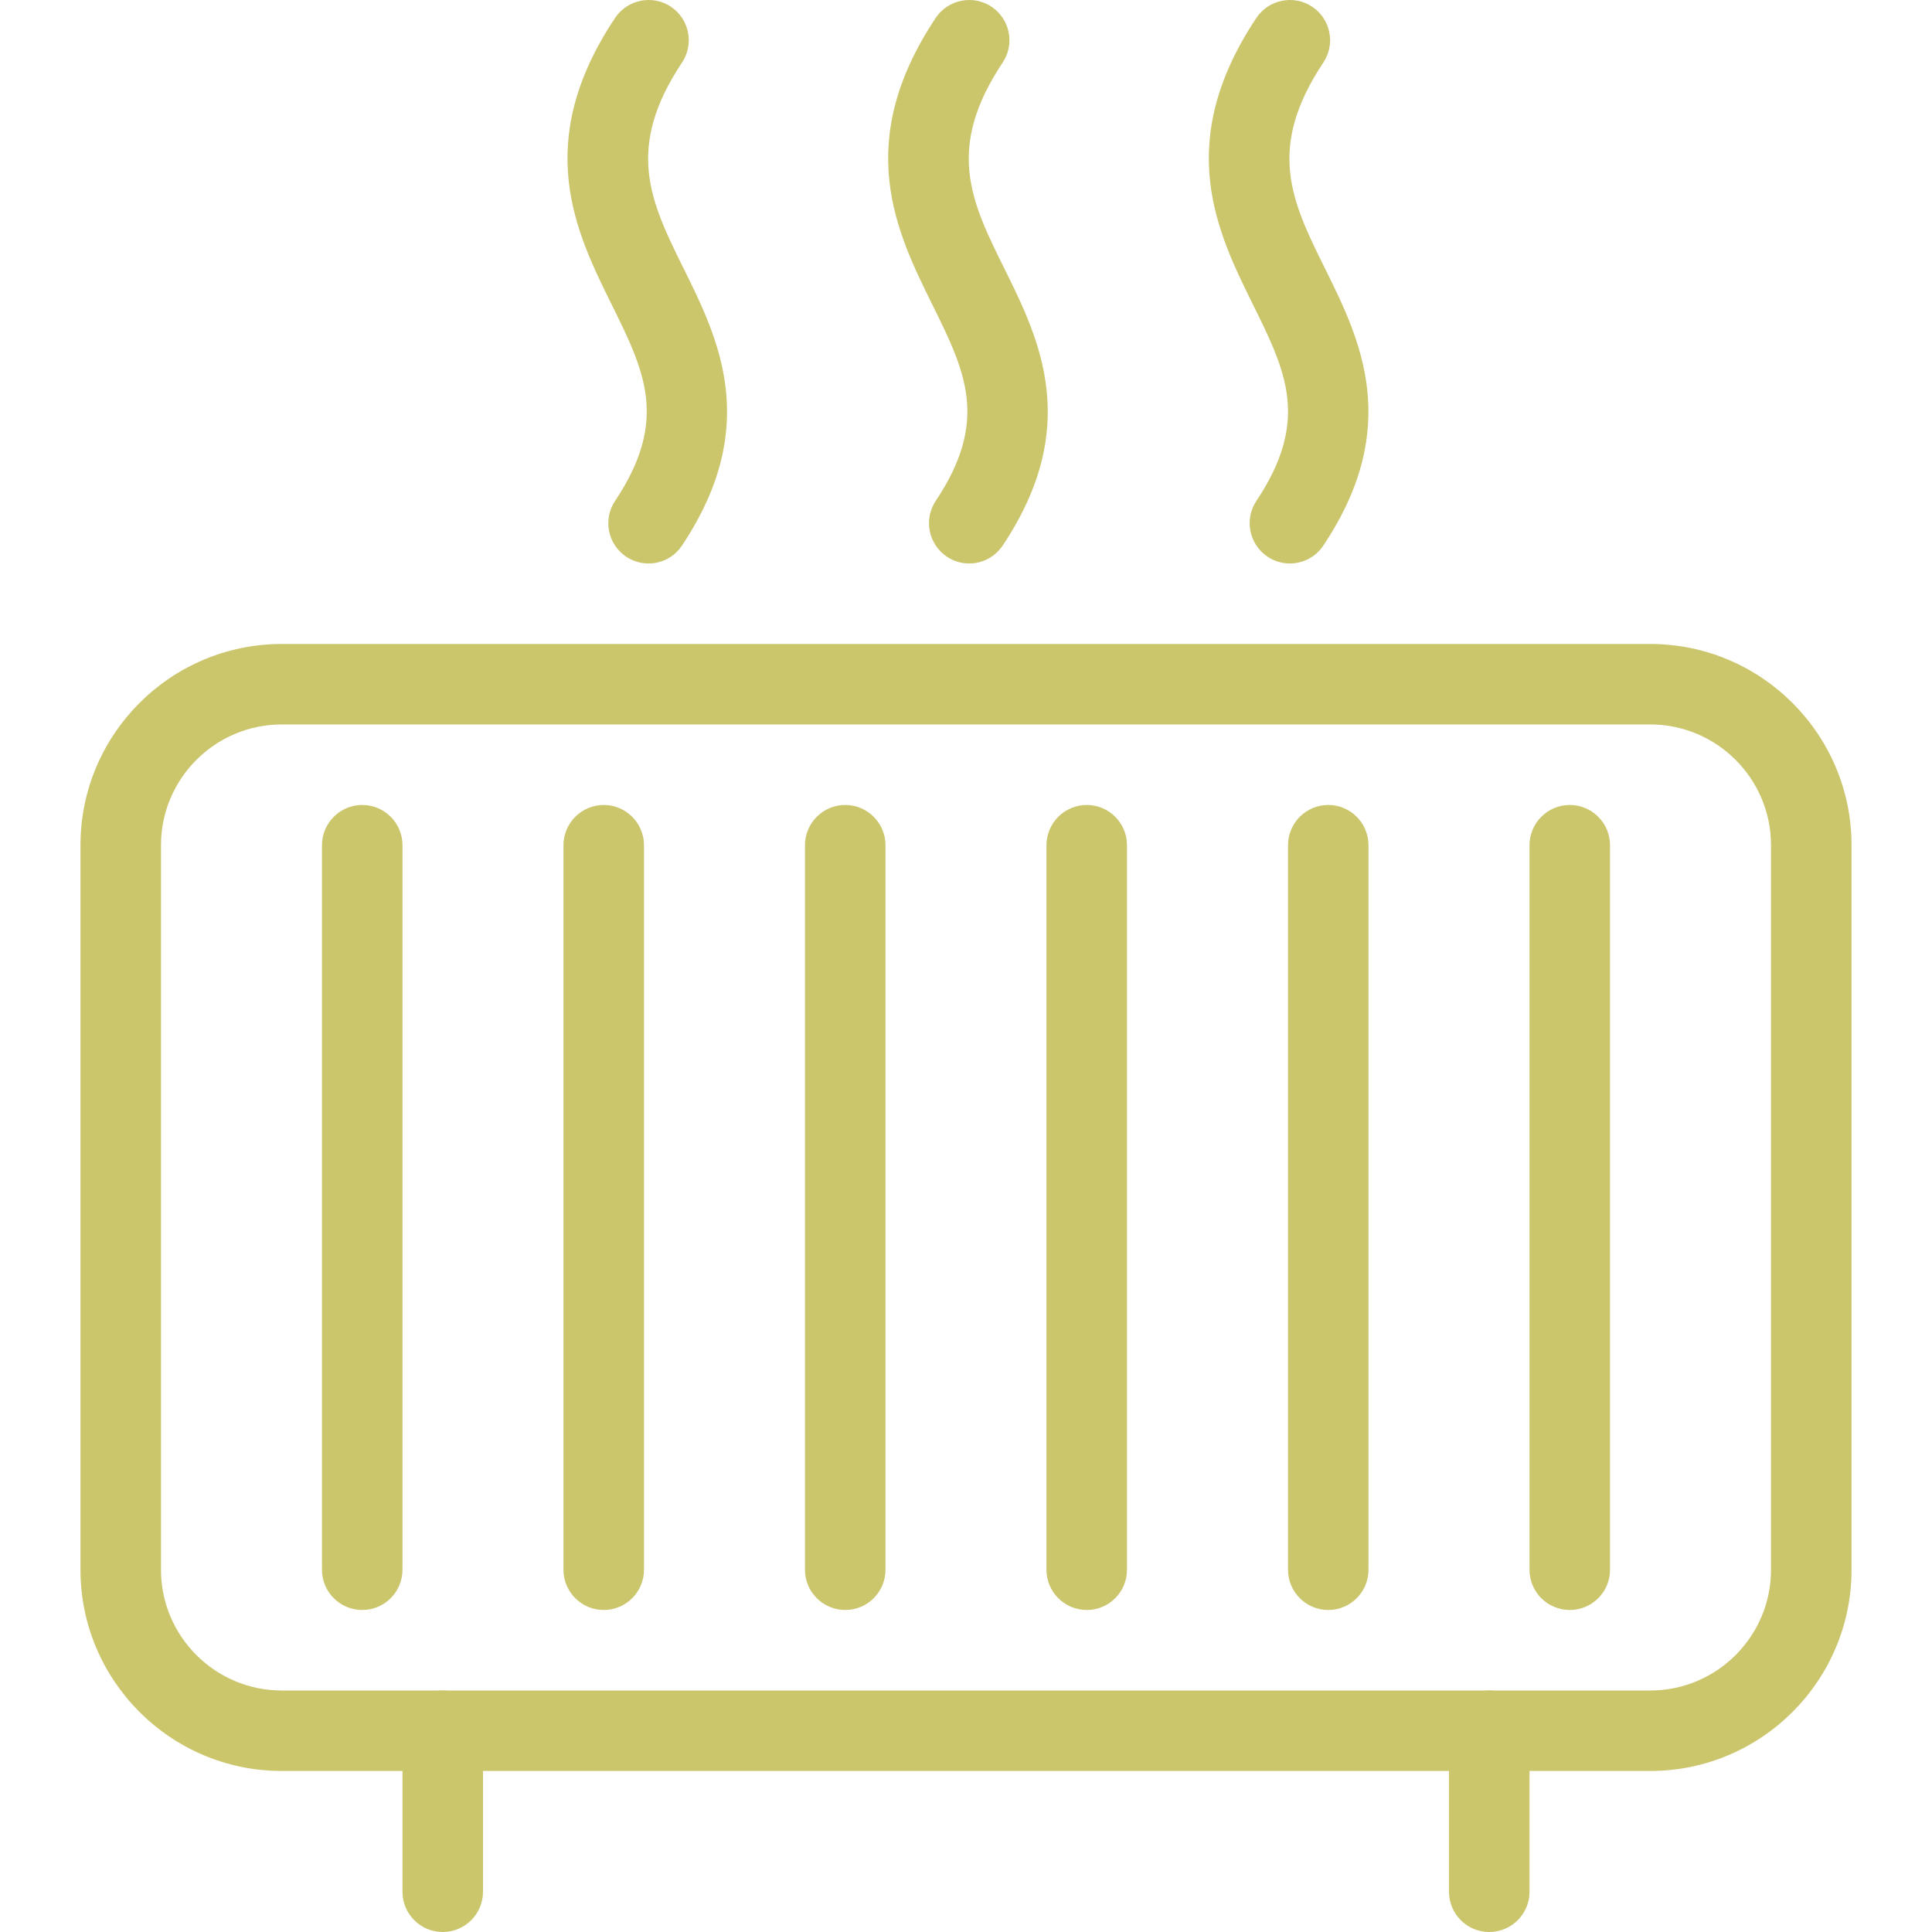 <svg width="40" height="40" viewBox="0 0 40 40" fill="none" xmlns="http://www.w3.org/2000/svg">
<g clip-path="url(#clip0)">
<path d="M14.155 5.561C13.47 4.176 12.93 3.082 14.121 1.294C14.376 0.911 14.271 0.394 13.89 0.139C13.511 -0.114 12.991 -0.013 12.735 0.371C11.008 2.957 11.925 4.811 12.661 6.299C13.35 7.693 13.848 8.699 12.735 10.371C12.478 10.754 12.583 11.271 12.965 11.526C13.106 11.621 13.268 11.666 13.428 11.666C13.696 11.666 13.96 11.536 14.12 11.294C15.768 8.824 14.875 7.014 14.155 5.561Z" fill="#CBC56C"/>
<path d="M20.795 5.561C20.108 4.176 19.568 3.082 20.76 1.294C21.015 0.911 20.91 0.394 20.528 0.139C20.15 -0.114 19.628 -0.013 19.373 0.371C17.648 2.959 18.565 4.813 19.3 6.301C19.988 7.694 20.486 8.701 19.373 10.371C19.118 10.754 19.223 11.271 19.605 11.526C19.747 11.621 19.907 11.666 20.067 11.666C20.335 11.666 20.598 11.536 20.76 11.294C22.408 8.824 21.515 7.014 20.795 5.561Z" fill="#CBC56C"/>
<path d="M27.434 5.561C26.747 4.176 26.207 3.082 27.399 1.294C27.654 0.911 27.549 0.394 27.167 0.139C26.789 -0.114 26.267 -0.013 26.012 0.371C24.287 2.959 25.204 4.813 25.939 6.301C26.627 7.694 27.125 8.701 26.012 10.371C25.757 10.754 25.862 11.271 26.244 11.526C26.385 11.621 26.545 11.666 26.705 11.666C26.975 11.666 27.239 11.536 27.399 11.294C29.047 8.824 28.154 7.014 27.434 5.561Z" fill="#CBC56C"/>
<path d="M34.167 13.333H5.833C3.534 13.333 1.666 15.203 1.666 17.499V32.5C1.666 34.796 3.535 36.666 5.833 36.666H34.167C36.465 36.666 38.334 34.796 38.334 32.5V17.499C38.334 15.203 36.465 13.333 34.167 13.333ZM36.667 32.5C36.667 33.878 35.545 35 34.167 35H5.833C4.455 35 3.333 33.878 3.333 32.5V17.499C3.333 16.121 4.455 14.999 5.833 14.999H34.167C35.545 14.999 36.667 16.121 36.667 17.499V32.5Z" fill="#CBC56C"/>
<path d="M7.5 16.666C7.04 16.666 6.666 17.04 6.666 17.5V32.5C6.666 32.96 7.04 33.333 7.5 33.333C7.96 33.333 8.333 32.96 8.333 32.5V17.5C8.333 17.04 7.96 16.666 7.5 16.666Z" fill="#CBC56C"/>
<path d="M12.5 16.666C12.04 16.666 11.666 17.04 11.666 17.5V32.5C11.666 32.96 12.04 33.333 12.5 33.333C12.96 33.333 13.333 32.96 13.333 32.5V17.5C13.333 17.04 12.96 16.666 12.5 16.666Z" fill="#CBC56C"/>
<path d="M17.5 16.666C17.04 16.666 16.666 17.04 16.666 17.5V32.5C16.666 32.96 17.04 33.333 17.5 33.333C17.96 33.333 18.333 32.96 18.333 32.5V17.5C18.333 17.04 17.96 16.666 17.5 16.666Z" fill="#CBC56C"/>
<path d="M22.5 16.666C22.04 16.666 21.666 17.04 21.666 17.5V32.5C21.666 32.96 22.04 33.333 22.5 33.333C22.96 33.333 23.333 32.96 23.333 32.5V17.5C23.333 17.04 22.96 16.666 22.5 16.666Z" fill="#CBC56C"/>
<path d="M27.5 16.666C27.04 16.666 26.667 17.04 26.667 17.5V32.5C26.667 32.96 27.04 33.333 27.5 33.333C27.96 33.333 28.333 32.96 28.333 32.5V17.5C28.333 17.04 27.96 16.666 27.5 16.666Z" fill="#CBC56C"/>
<path d="M32.5 16.666C32.04 16.666 31.667 17.04 31.667 17.5V32.5C31.667 32.96 32.04 33.333 32.5 33.333C32.96 33.333 33.334 32.96 33.334 32.5V17.5C33.334 17.04 32.96 16.666 32.5 16.666Z" fill="#CBC56C"/>
<path d="M9.166 35C8.706 35 8.333 35.373 8.333 35.833V39.167C8.333 39.627 8.706 40 9.166 40C9.626 40 10 39.627 10 39.167V35.833C10 35.373 9.626 35 9.166 35Z" fill="#CBC56C"/>
<path d="M30.833 35C30.373 35 30 35.373 30 35.833V39.167C30 39.627 30.373 40 30.833 40C31.293 40 31.667 39.627 31.667 39.167V35.833C31.667 35.373 31.293 35 30.833 35Z" fill="#CBC56C"/>
</g>
<defs>
<clipPath id="clip0">
<rect width="40" height="40" fill="white"/>
</clipPath>
</defs>
</svg>
